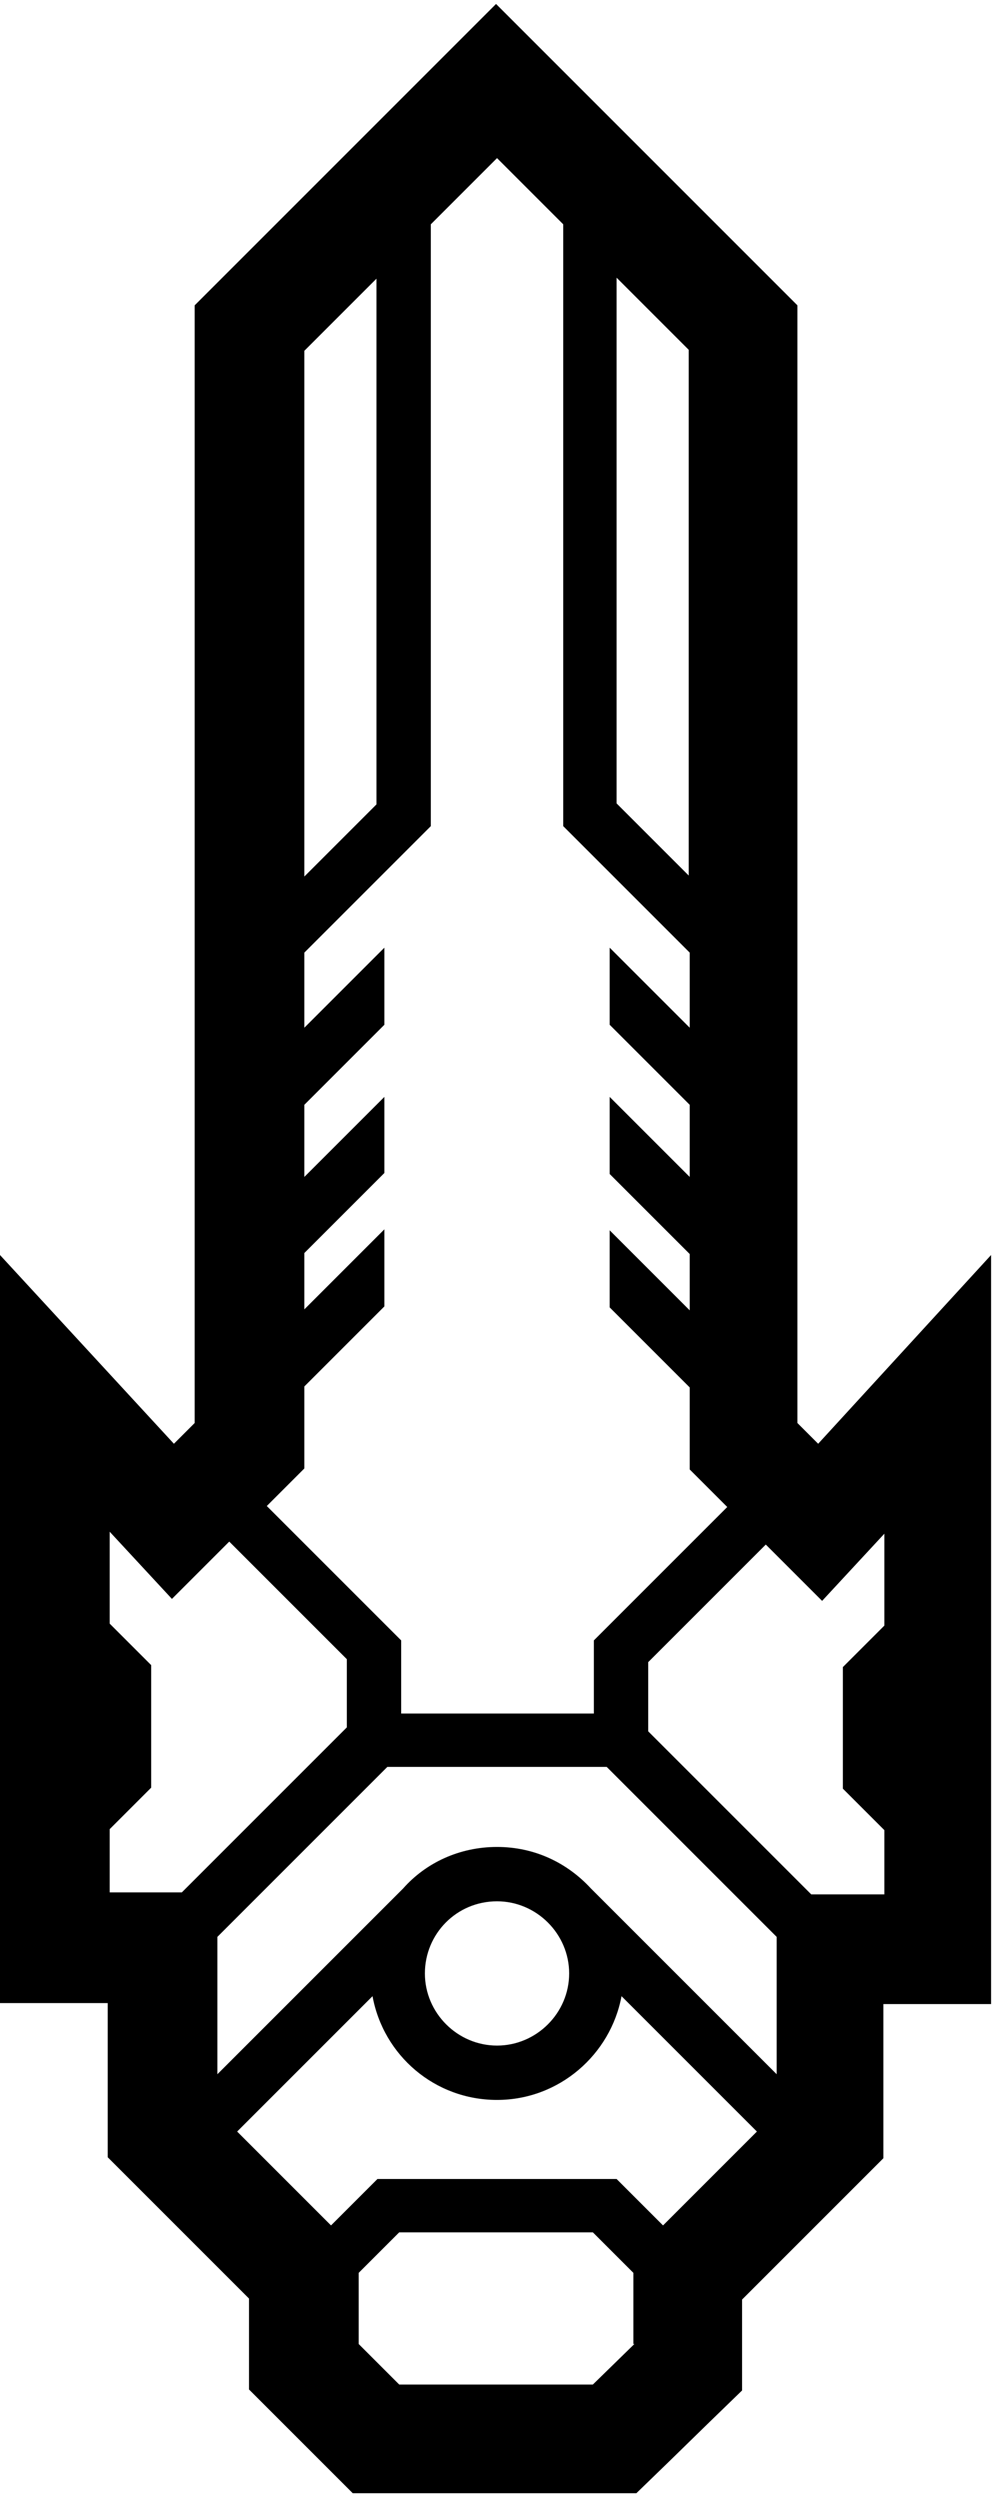 <svg width="101" height="253" viewBox="0 0 101 253" xmlns="http://www.w3.org/2000/svg" xmlns:xlink="http://www.w3.org/1999/xlink">
    <g id="XMLID31">
        <g id="XMLID476">
            <path id="XMLID817" fill="#000000" stroke="none" d="M 82.8 146.1 L 80.7 144 L 80.7 35.5 L 80.7 30.9 L 77.5 27.7 L 58 8.2 L 50.2 0.4 L 42.4 8.2 L 22.9 27.7 L 19.7 30.9 L 19.7 35.5 L 19.7 144 L 17.6 146.1 L -0 127 L -0 155.1 L -0 191.7 L -0 202.7 L 10.9 202.7 L 10.9 213.7 L 10.9 218.3 L 14.1 221.5 L 25.2 232.6 L 25.2 237.2 L 25.2 241.8 L 28.4 245 L 32.5 249.1 L 35.7 252.3 L 40.3 252.3 L 50.1 252.3 L 59.9 252.3 L 64.4 252.3 L 67.6 249.2 L 71.8 245.1 L 75.1 241.9 L 75.1 237.3 L 75.1 232.7 L 86.2 221.6 L 89.4 218.4 L 89.4 213.8 L 89.4 202.8 L 100.3 202.8 L 100.3 191.8 L 100.3 155.2 L 100.3 127 L 82.8 146.1 Z M 69.7 88.6 L 62.4 81.3 L 62.4 28.1 L 69.7 35.4 L 69.7 88.6 Z M 57 22.7 L 57 83.6 L 61.7 88.3 L 69.8 96.4 L 69.8 104 L 61.7 95.9 L 61.7 103.7 L 69.8 111.8 L 69.8 119.1 L 61.7 111 L 61.7 118.8 L 69.8 126.9 L 69.8 132.6 L 61.7 124.5 L 61.7 132.3 L 69.8 140.4 L 69.8 148.7 L 73.6 152.5 L 60.1 166 L 60.1 173.4 L 50.3 173.4 L 40.6 173.4 L 40.6 166 L 27 152.4 L 30.8 148.6 L 30.8 140.3 L 38.9 132.2 L 38.9 124.4 L 30.8 132.5 L 30.8 126.8 L 38.9 118.7 L 38.9 111 L 30.8 119.1 L 30.8 111.8 L 38.9 103.7 L 38.9 95.9 L 30.8 104 L 30.8 96.4 L 38.9 88.3 L 43.6 83.6 L 43.6 22.7 L 50.3 16 L 57 22.7 Z M 78.6 209.9 L 59.8 191.1 L 59.8 191.1 C 57.4 188.5 54.1 186.9 50.3 186.9 C 46.5 186.9 43.1 188.5 40.8 191.1 L 40.8 191.1 L 22 209.9 L 22 196 L 39.2 178.8 L 50.3 178.8 L 61.4 178.8 L 78.6 196 L 78.6 209.9 Z M 50.3 192.4 C 54.3 192.4 57.6 195.7 57.6 199.7 C 57.6 203.7 54.3 207 50.3 207 C 46.3 207 43 203.7 43 199.7 C 43 195.7 46.2 192.4 50.3 192.4 Z M 30.8 35.5 L 38.1 28.2 L 38.1 81.4 L 30.8 88.7 L 30.8 35.5 Z M 11.1 191.7 L 11.1 185.1 L 15.3 180.9 L 15.3 168.5 L 11.1 164.3 L 11.1 155 L 17.4 161.8 L 23.2 156 L 35.1 167.9 L 35.1 174.8 L 18.4 191.5 L 11.1 191.5 Z M 64.2 237.2 L 60 241.3 L 50.2 241.3 L 40.4 241.3 L 36.3 237.2 L 36.3 230 L 40.4 225.9 L 50.2 225.9 L 50.2 225.9 L 60 225.9 L 64.1 230 L 64.1 237.2 Z M 67.1 225.2 L 62.4 220.5 L 50.3 220.5 L 50.3 220.5 L 38.2 220.5 L 33.5 225.2 L 24 215.7 L 37.7 202 C 38.8 208 44 212.5 50.3 212.5 C 56.6 212.5 61.8 207.9 62.9 202 L 76.6 215.7 L 67.1 225.2 Z M 89.5 191.7 L 82.1 191.7 L 65.6 175.2 L 65.6 168.2 L 77.5 156.3 L 83.2 162 L 89.5 155.2 L 89.5 164.5 L 85.3 168.7 L 85.3 181 L 89.5 185.2 L 89.5 191.7 Z"/>
        </g>
    </g>
</svg>
